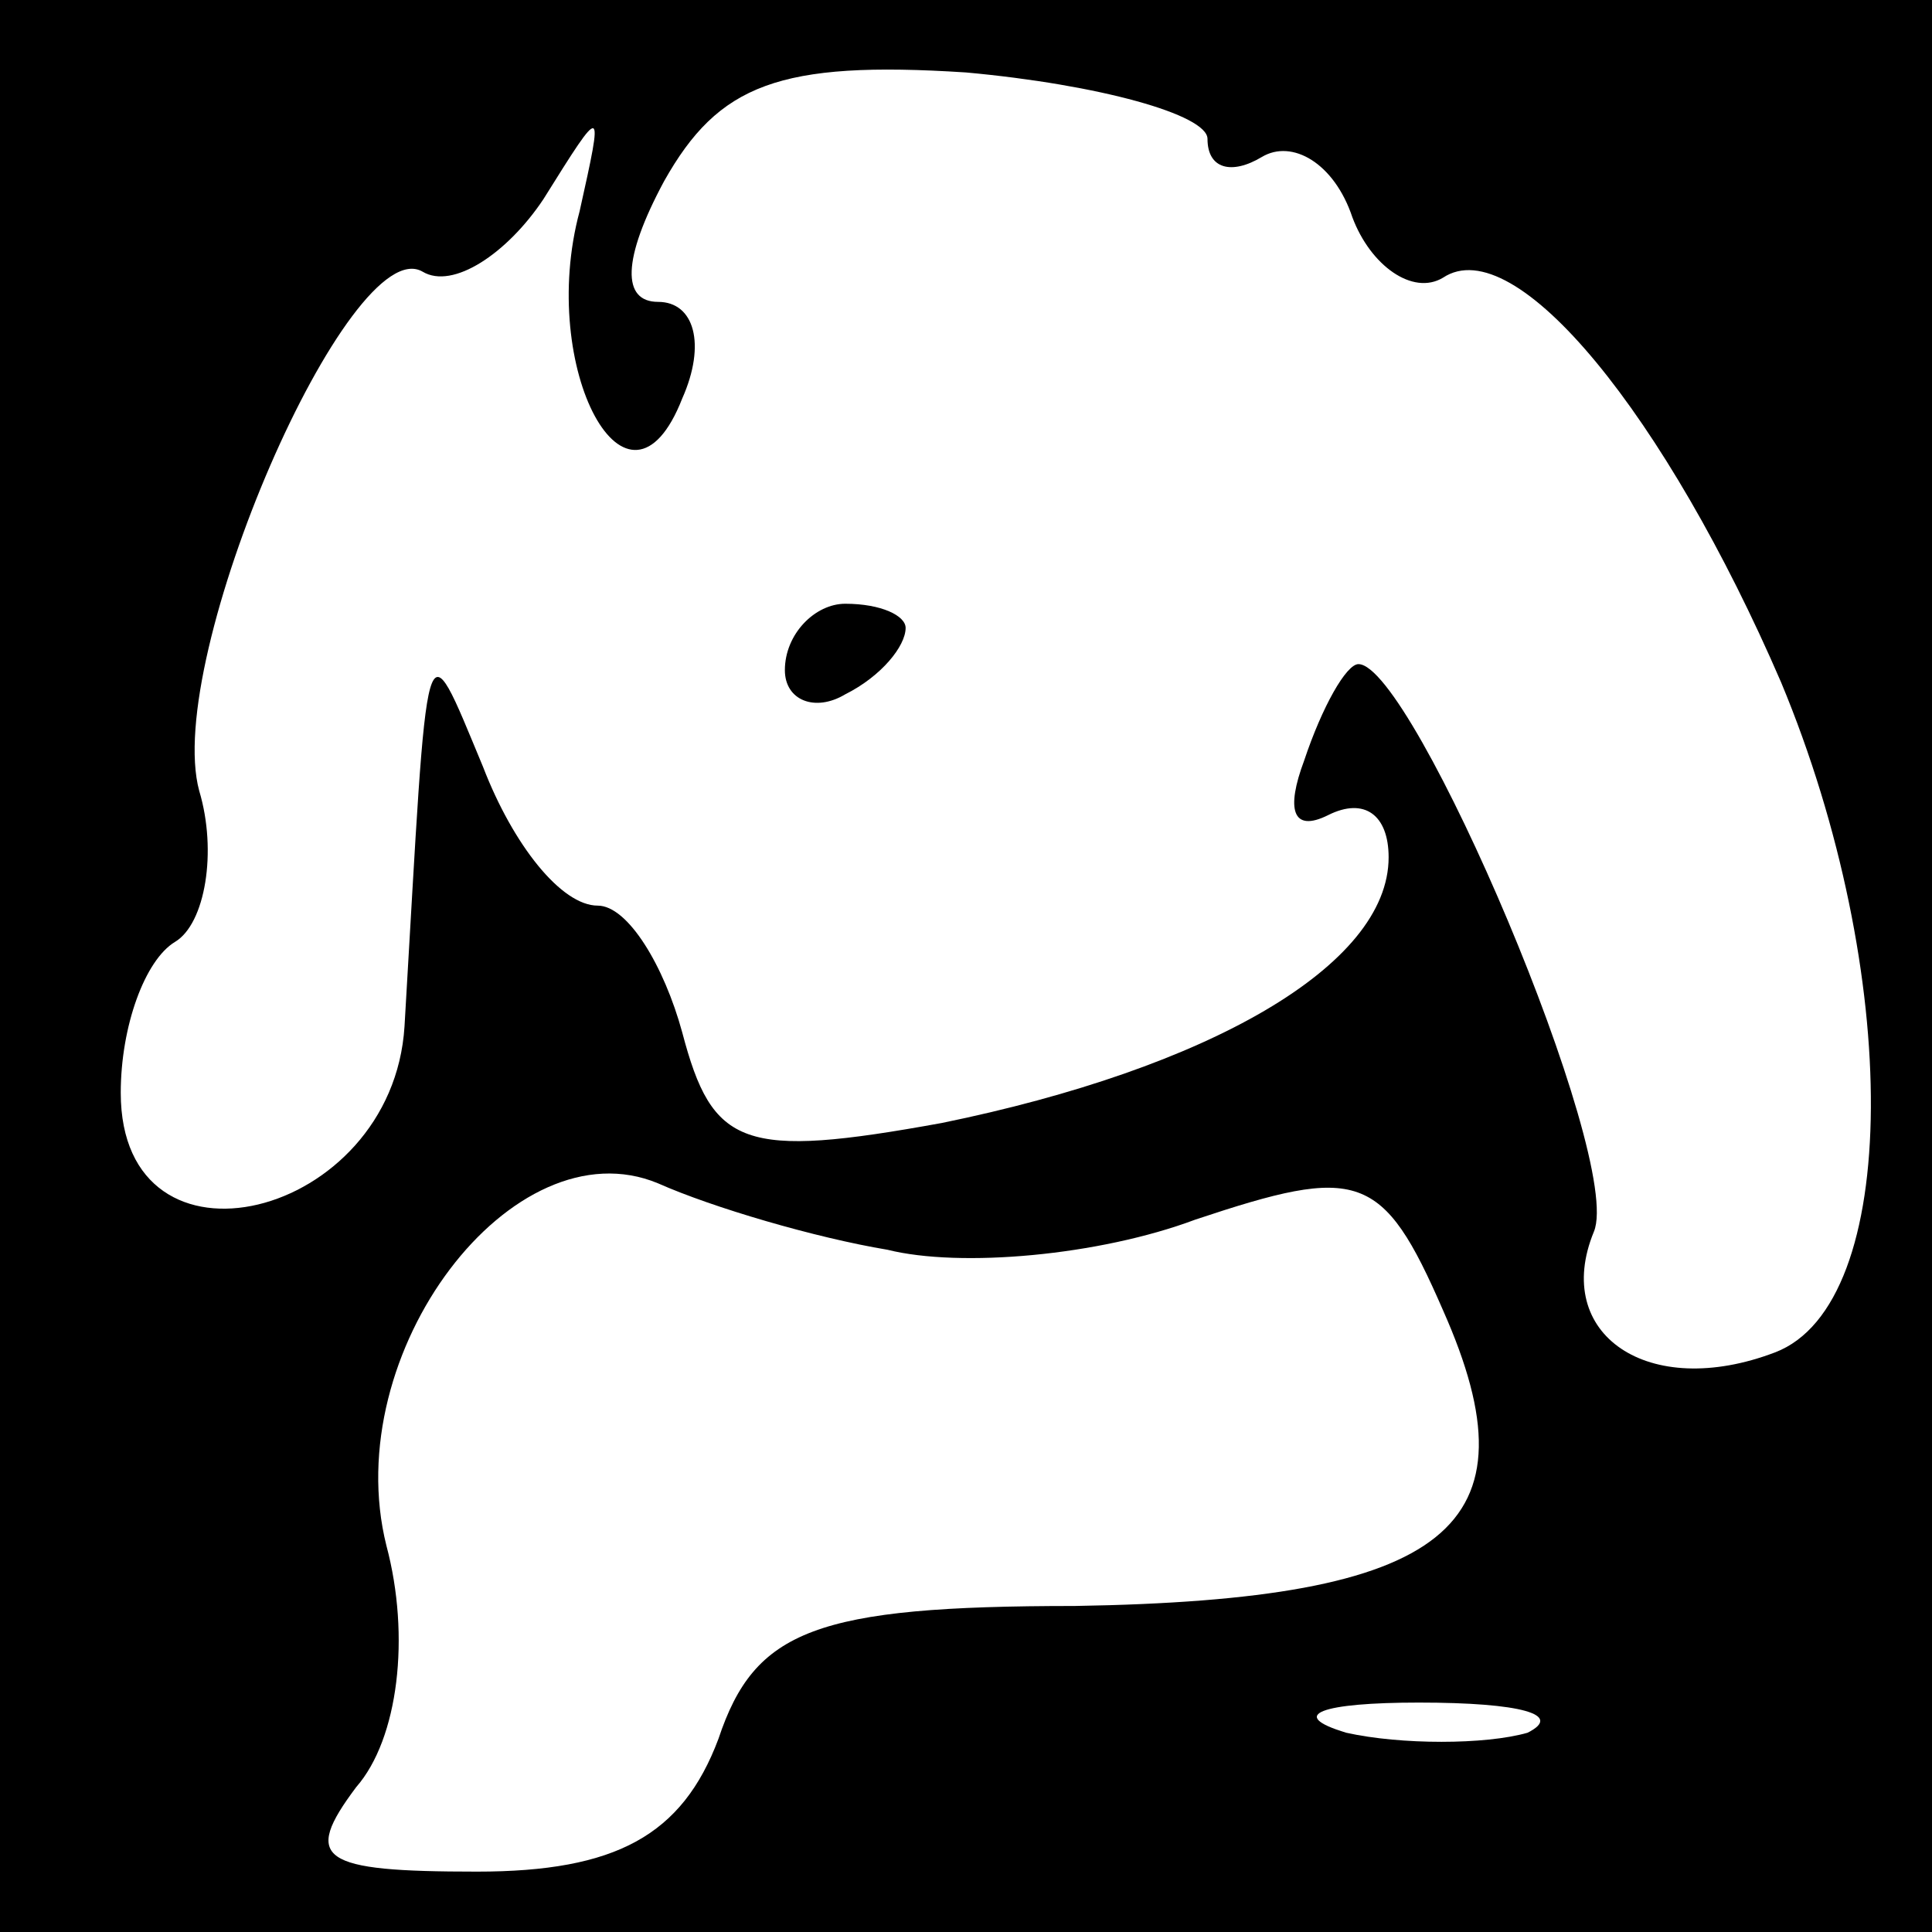 <?xml version="1.0" standalone="no"?>
<!DOCTYPE svg PUBLIC "-//W3C//DTD SVG 20010904//EN"
 "http://www.w3.org/TR/2001/REC-SVG-20010904/DTD/svg10.dtd">
<svg version="1.0" xmlns="http://www.w3.org/2000/svg"
 width="32pt" height="32pt" viewBox="0 0 32 32"
 preserveAspectRatio="xMidYMid meet">
<rect x="0" y="0" width="32" height="32" fill="#808080" stroke="none"/>
<g transform="translate(0,32) scale(0.1,-0.1)"
fill="#000000" stroke="none">
<path fill="#000000" stroke="none" d="M0 160 l0 -160 160 0 160 0 0 160 0
160 -160 0 -160 0 0 -160z"/>
<path fill="#ffffff" stroke="none" d="M200 297 c0 -5 4 -6 9 -3 5 3 12 -1 15
-10 3 -8 10 -13 15 -10 12 8 37 -23 56 -67 20 -48 20 -103 -1 -111 -21 -8 -37
3 -30 20 5 12 -30 94 -39 94 -2 0 -6 -7 -9 -16 -3 -8 -2 -12 4 -9 6 3 10 0 10
-7 0 -18 -30 -35 -74 -44 -33 -6 -38 -4 -43 15 -3 11 -9 21 -14 21 -6 0 -14
10 -19 23 -10 24 -9 25 -13 -43 -2 -32 -47 -43 -47 -11 0 11 4 22 9 25 5 3 7
15 4 25 -6 22 25 93 37 86 5 -3 14 3 20 12 10 16 10 16 6 -2 -7 -26 8 -54 17
-31 4 9 2 16 -4 16 -6 0 -6 7 1 20 9 16 19 20 50 18 22 -2 40 -7 40 -11z"/>
<path fill="#ffffff" stroke="none" d="M147 113 c12 -3 35 -1 51 5 27 9 31 8
41 -15 16 -36 1 -48 -61 -49 -43 0 -53 -4 -59 -22 -6 -16 -17 -22 -40 -22 -26
0 -29 2 -20 14 7 8 9 25 5 40 -8 32 21 70 45 60 9 -4 26 -9 38 -11z"/>
<path fill="#ffffff" stroke="none" d="M253 33 c-7 -2 -21 -2 -30 0 -10 3 -4
5 12 5 17 0 24 -2 18 -5z"/>
<path fill="#000000" stroke="none" d="M130 209 c0 -5 5 -7 10 -4 6 3 10 8 10
11 0 2 -4 4 -10 4 -5 0 -10 -5 -10 -11z"/>
</g>
</svg>
